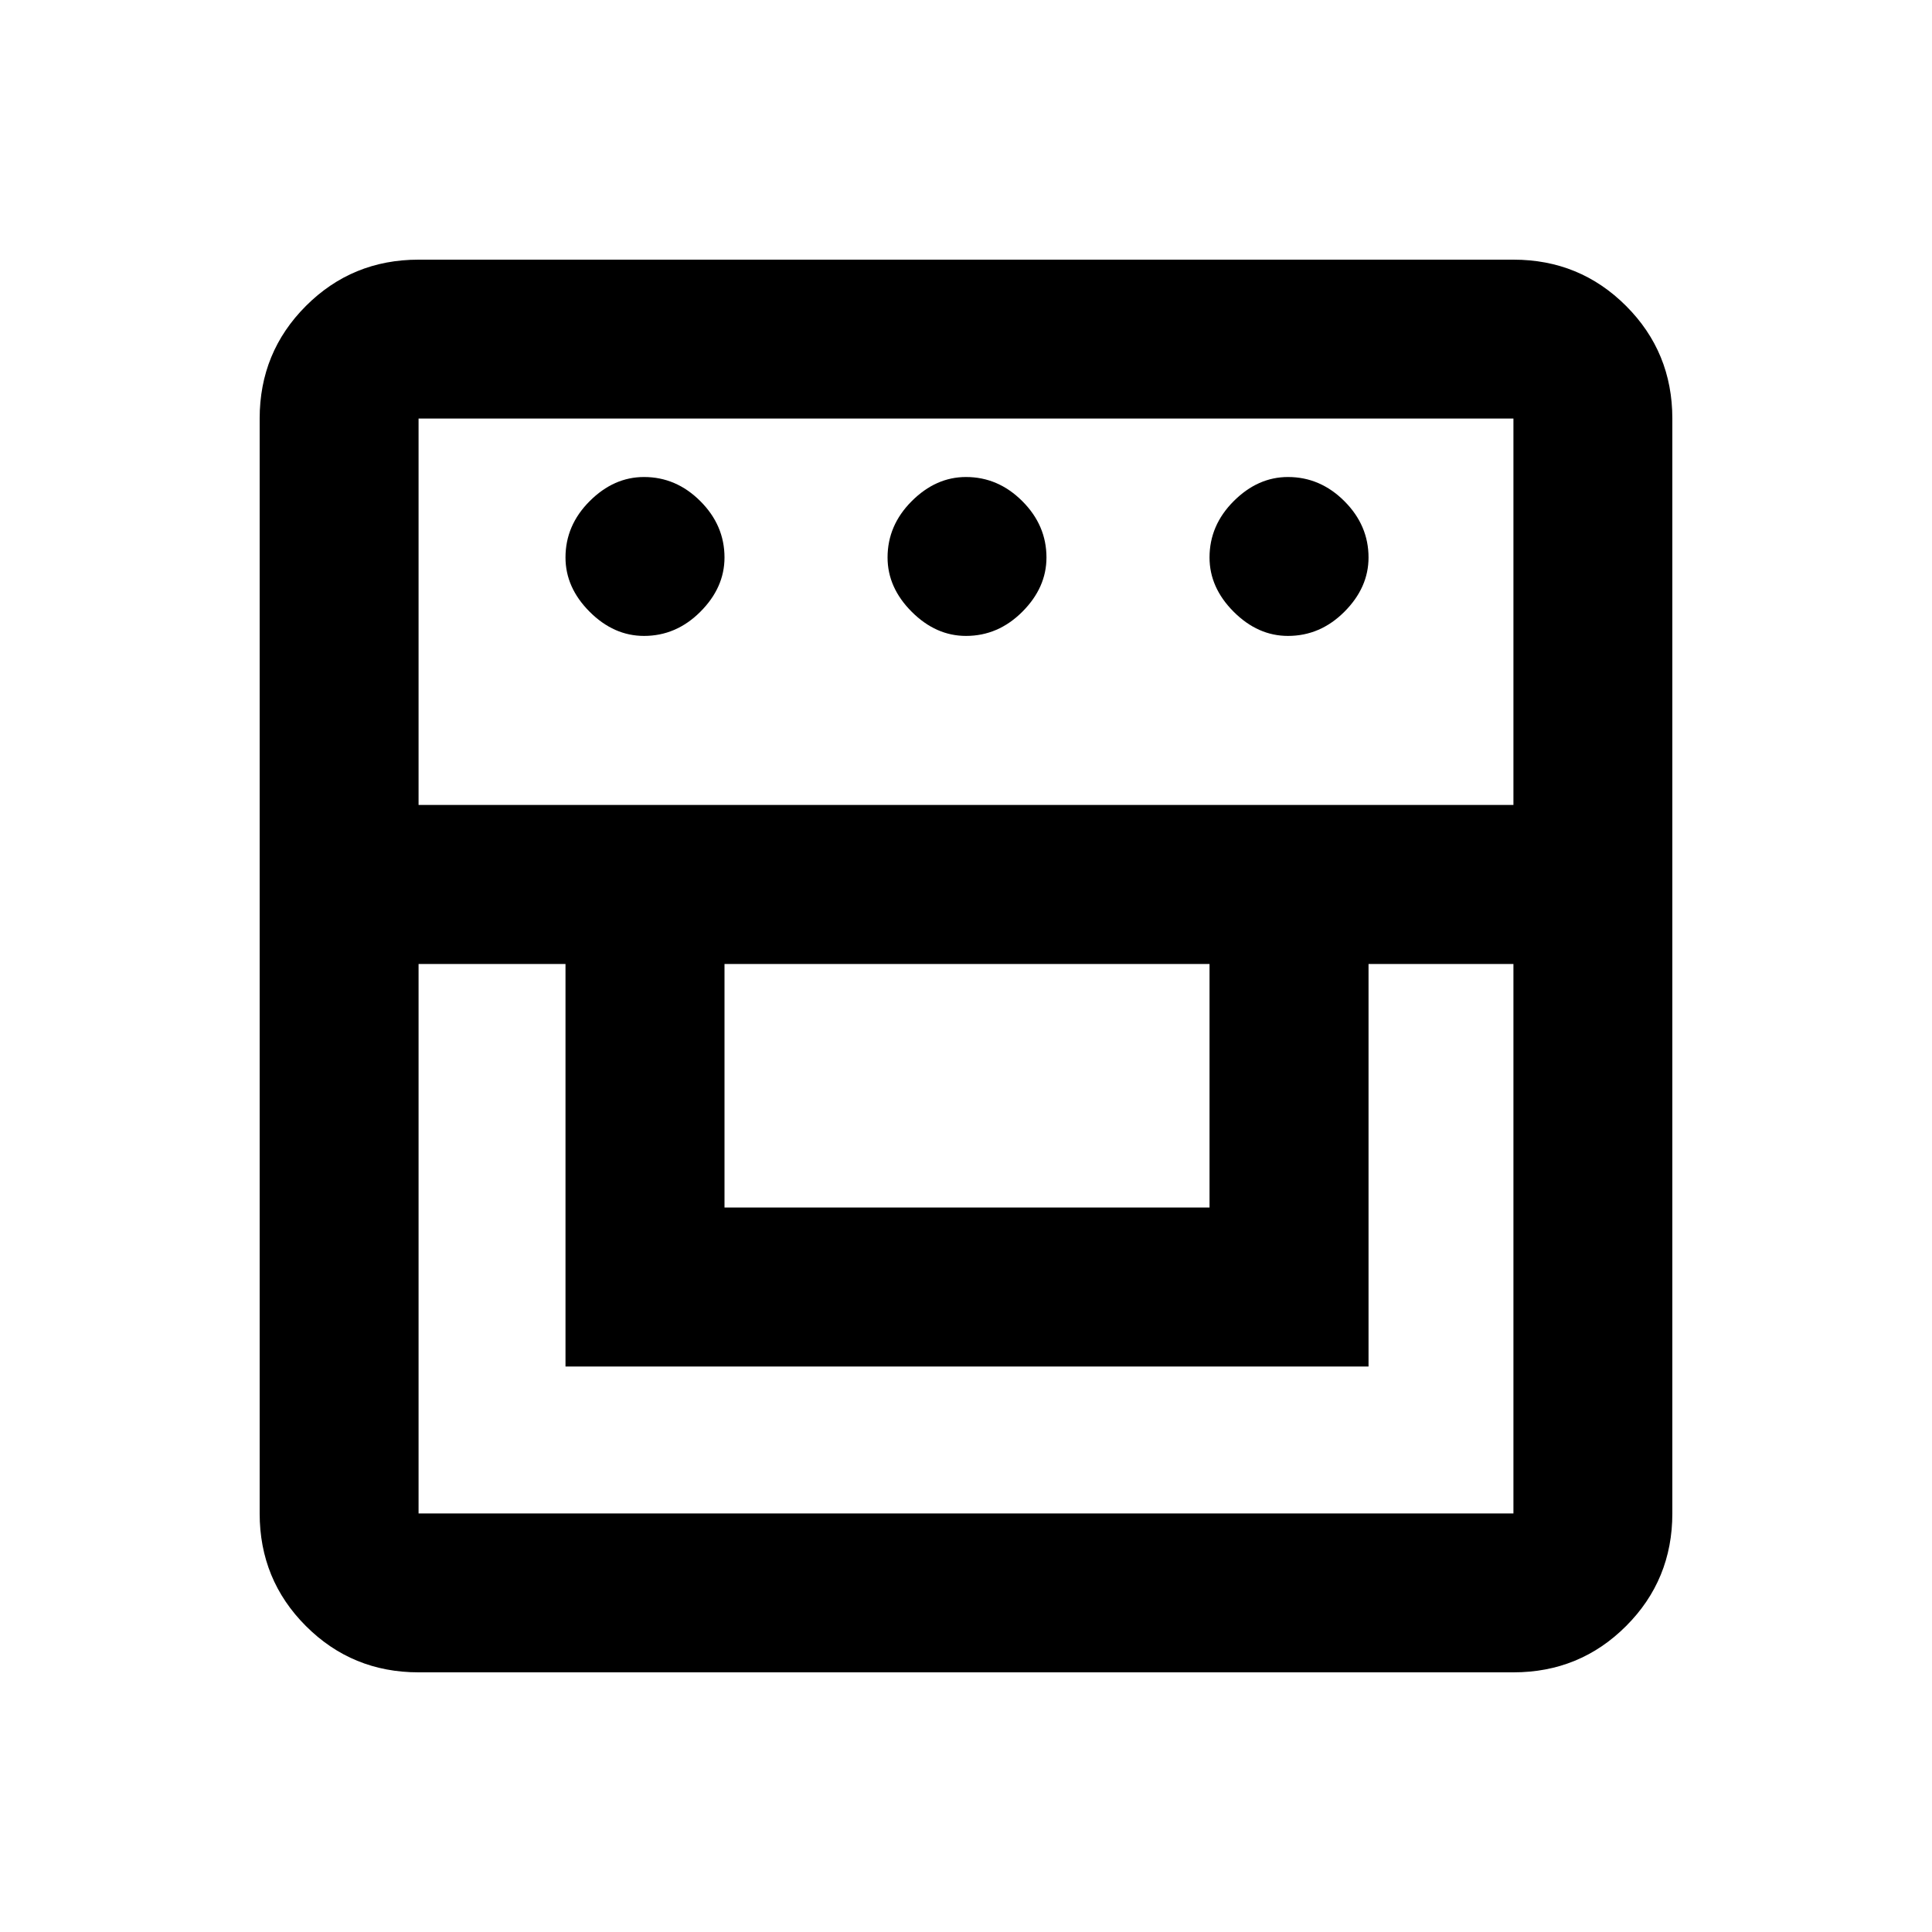 <svg xmlns="http://www.w3.org/2000/svg" height="20" width="20"><path d="M4.333 17.312q-.687 0-1.166-.479-.479-.479-.479-1.166V4.333q0-.687.479-1.166.479-.479 1.166-.479h11.334q.687 0 1.166.479.479.479.479 1.166v11.334q0 .687-.479 1.166-.479.479-1.166.479Zm0-7.333v5.688h11.334V9.979h-1.5v4.167H5.854V9.979ZM7.5 12.5h5.021V9.979H7.5ZM4.333 8.333h11.334v-4H4.333Zm2.334-1.75q-.313 0-.563-.25-.25-.25-.25-.562 0-.333.25-.583.25-.25.563-.25.333 0 .583.25.25.25.25.583 0 .312-.25.562-.25.25-.583.25Zm3.333 0q-.312 0-.562-.25-.25-.25-.25-.562 0-.333.25-.583.25-.25.562-.25.333 0 .583.25.25.25.25.583 0 .312-.25.562-.25.25-.583.25Zm3.333 0q-.312 0-.562-.25-.25-.25-.25-.562 0-.333.25-.583.25-.25.562-.25.334 0 .584.25.25.25.25.583 0 .312-.25.562-.25.25-.584.25Z"/></svg>